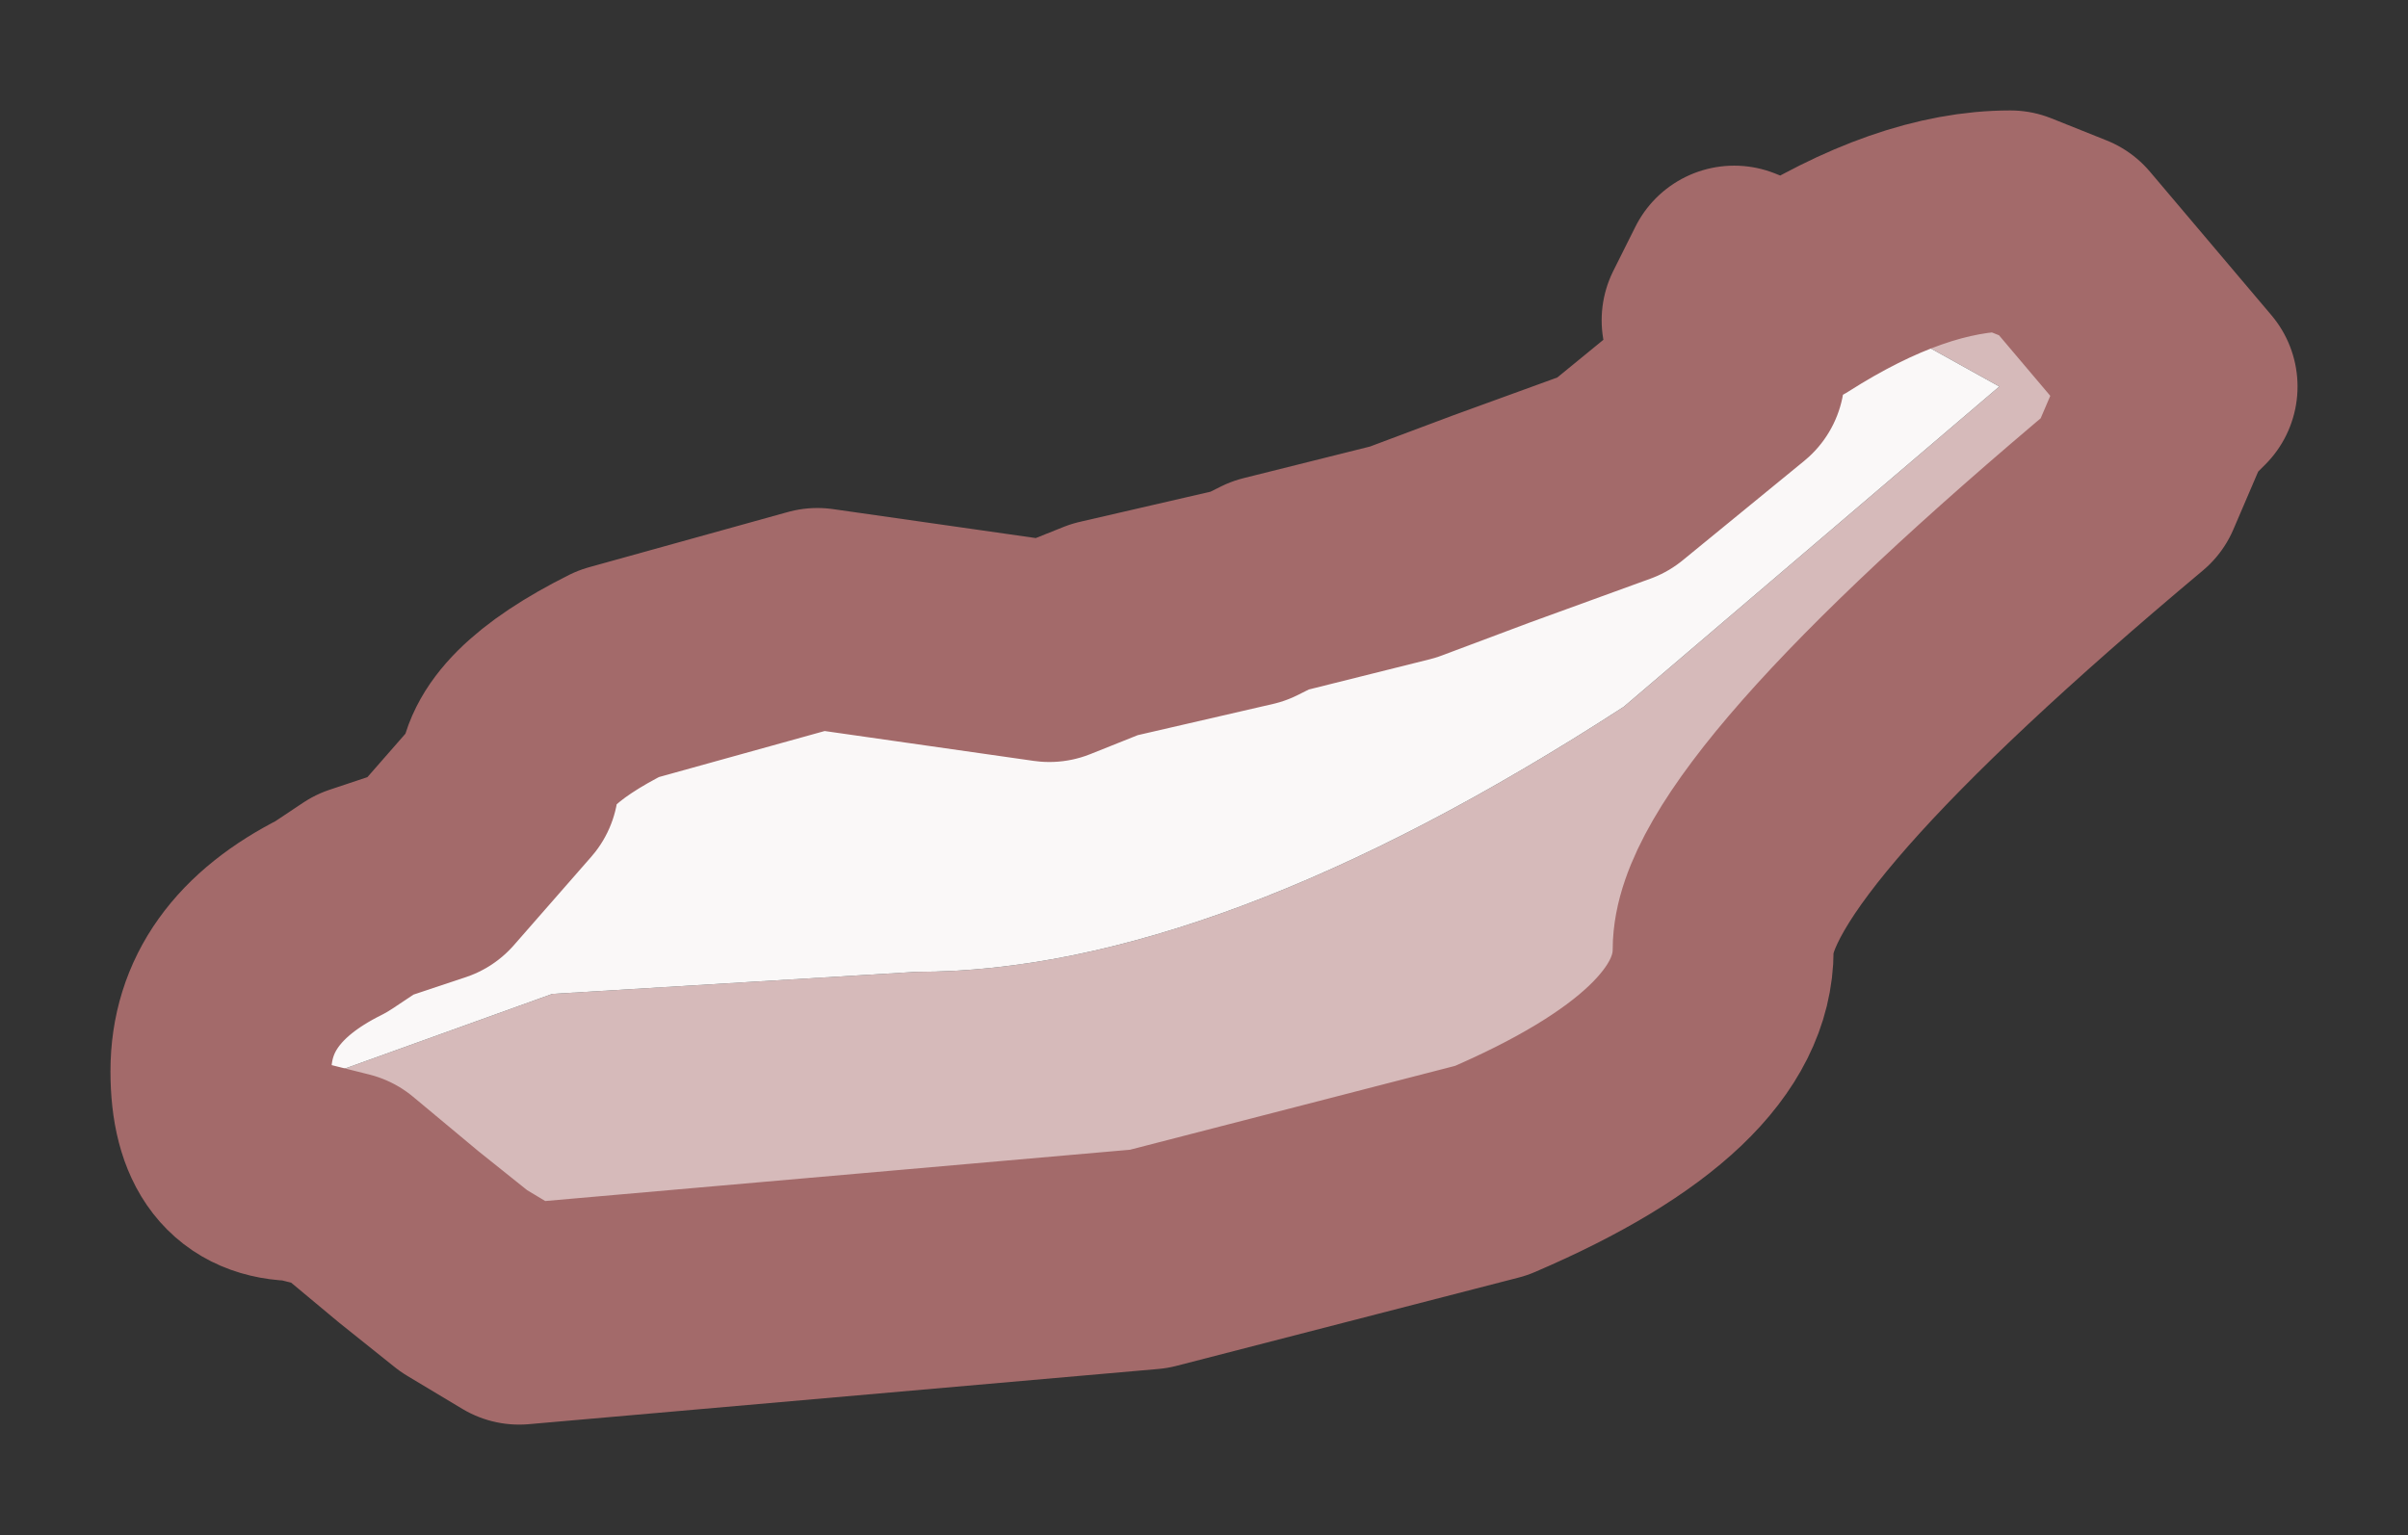 <?xml version="1.0" encoding="UTF-8" standalone="no"?>
<svg xmlns:xlink="http://www.w3.org/1999/xlink" height="6.95px" width="10.9px" xmlns="http://www.w3.org/2000/svg">
  <rect width="100%" height="100%" fill="#333333" stroke="none"/>
  <g transform="matrix(1.0, 0.0, 0.0, 1.0, 1, 1)">
    <path d="M0.5 3.15 Q0.35 3.4 0.35 3.7 L0.25 3.95 1.5 3.5 3.15 3.4 Q4.5 3.4 6.35 2.2 L8.05 0.75 7.6 0.5 6.8 0.65 6.75 0.45 6.85 0.25 7.1 0.35 Q7.65 0.0 8.1 0.0 L8.35 0.1 8.9 0.75 8.8 0.85 8.65 1.2 Q6.8 2.75 6.8 3.3 6.8 3.85 5.75 4.3 L4.2 4.7 1.35 4.95 1.1 4.8 0.85 4.6 0.55 4.35 0.35 4.3 Q0.0 4.3 0.0 3.85 0.0 3.4 0.5 3.15" fill="#d6baba" fill-rule="evenodd" stroke="none"/>
    <path d="M6.8 0.65 L7.6 0.5 8.05 0.75 6.35 2.2 Q4.5 3.4 3.15 3.4 L1.5 3.5 0.25 3.95 0.35 3.7 Q0.35 3.4 0.5 3.15 L0.65 3.05 0.95 2.95 1.3 2.55 Q1.3 2.3 1.8 2.05 L2.7 1.8 3.75 1.95 4.0 1.85 4.65 1.7 4.75 1.65 5.35 1.5 5.75 1.35 6.3 1.15 6.85 0.7 6.8 0.65" fill="#faf8f8" fill-rule="evenodd" stroke="none"/>
    <path d="M0.5 3.15 Q0.0 3.4 0.0 3.85 0.0 4.3 0.35 4.3 L0.55 4.35 0.85 4.6 1.1 4.8 1.35 4.95 4.2 4.7 5.75 4.3 Q6.8 3.85 6.8 3.3 6.8 2.75 8.65 1.2 L8.8 0.85 8.9 0.75 8.35 0.1 8.1 0.0 Q7.65 0.0 7.1 0.35 L6.85 0.25 6.75 0.45 6.8 0.65 6.85 0.7 6.3 1.15 5.75 1.35 5.35 1.5 4.75 1.65 4.65 1.7 4.0 1.85 3.75 1.95 2.7 1.8 1.8 2.05 Q1.3 2.3 1.3 2.55 L0.95 2.95 0.65 3.05 0.5 3.15 Z" fill="none" stroke="#a36a6a" stroke-linecap="round" stroke-linejoin="round" stroke-width="1"/>
  </g>
</svg>
